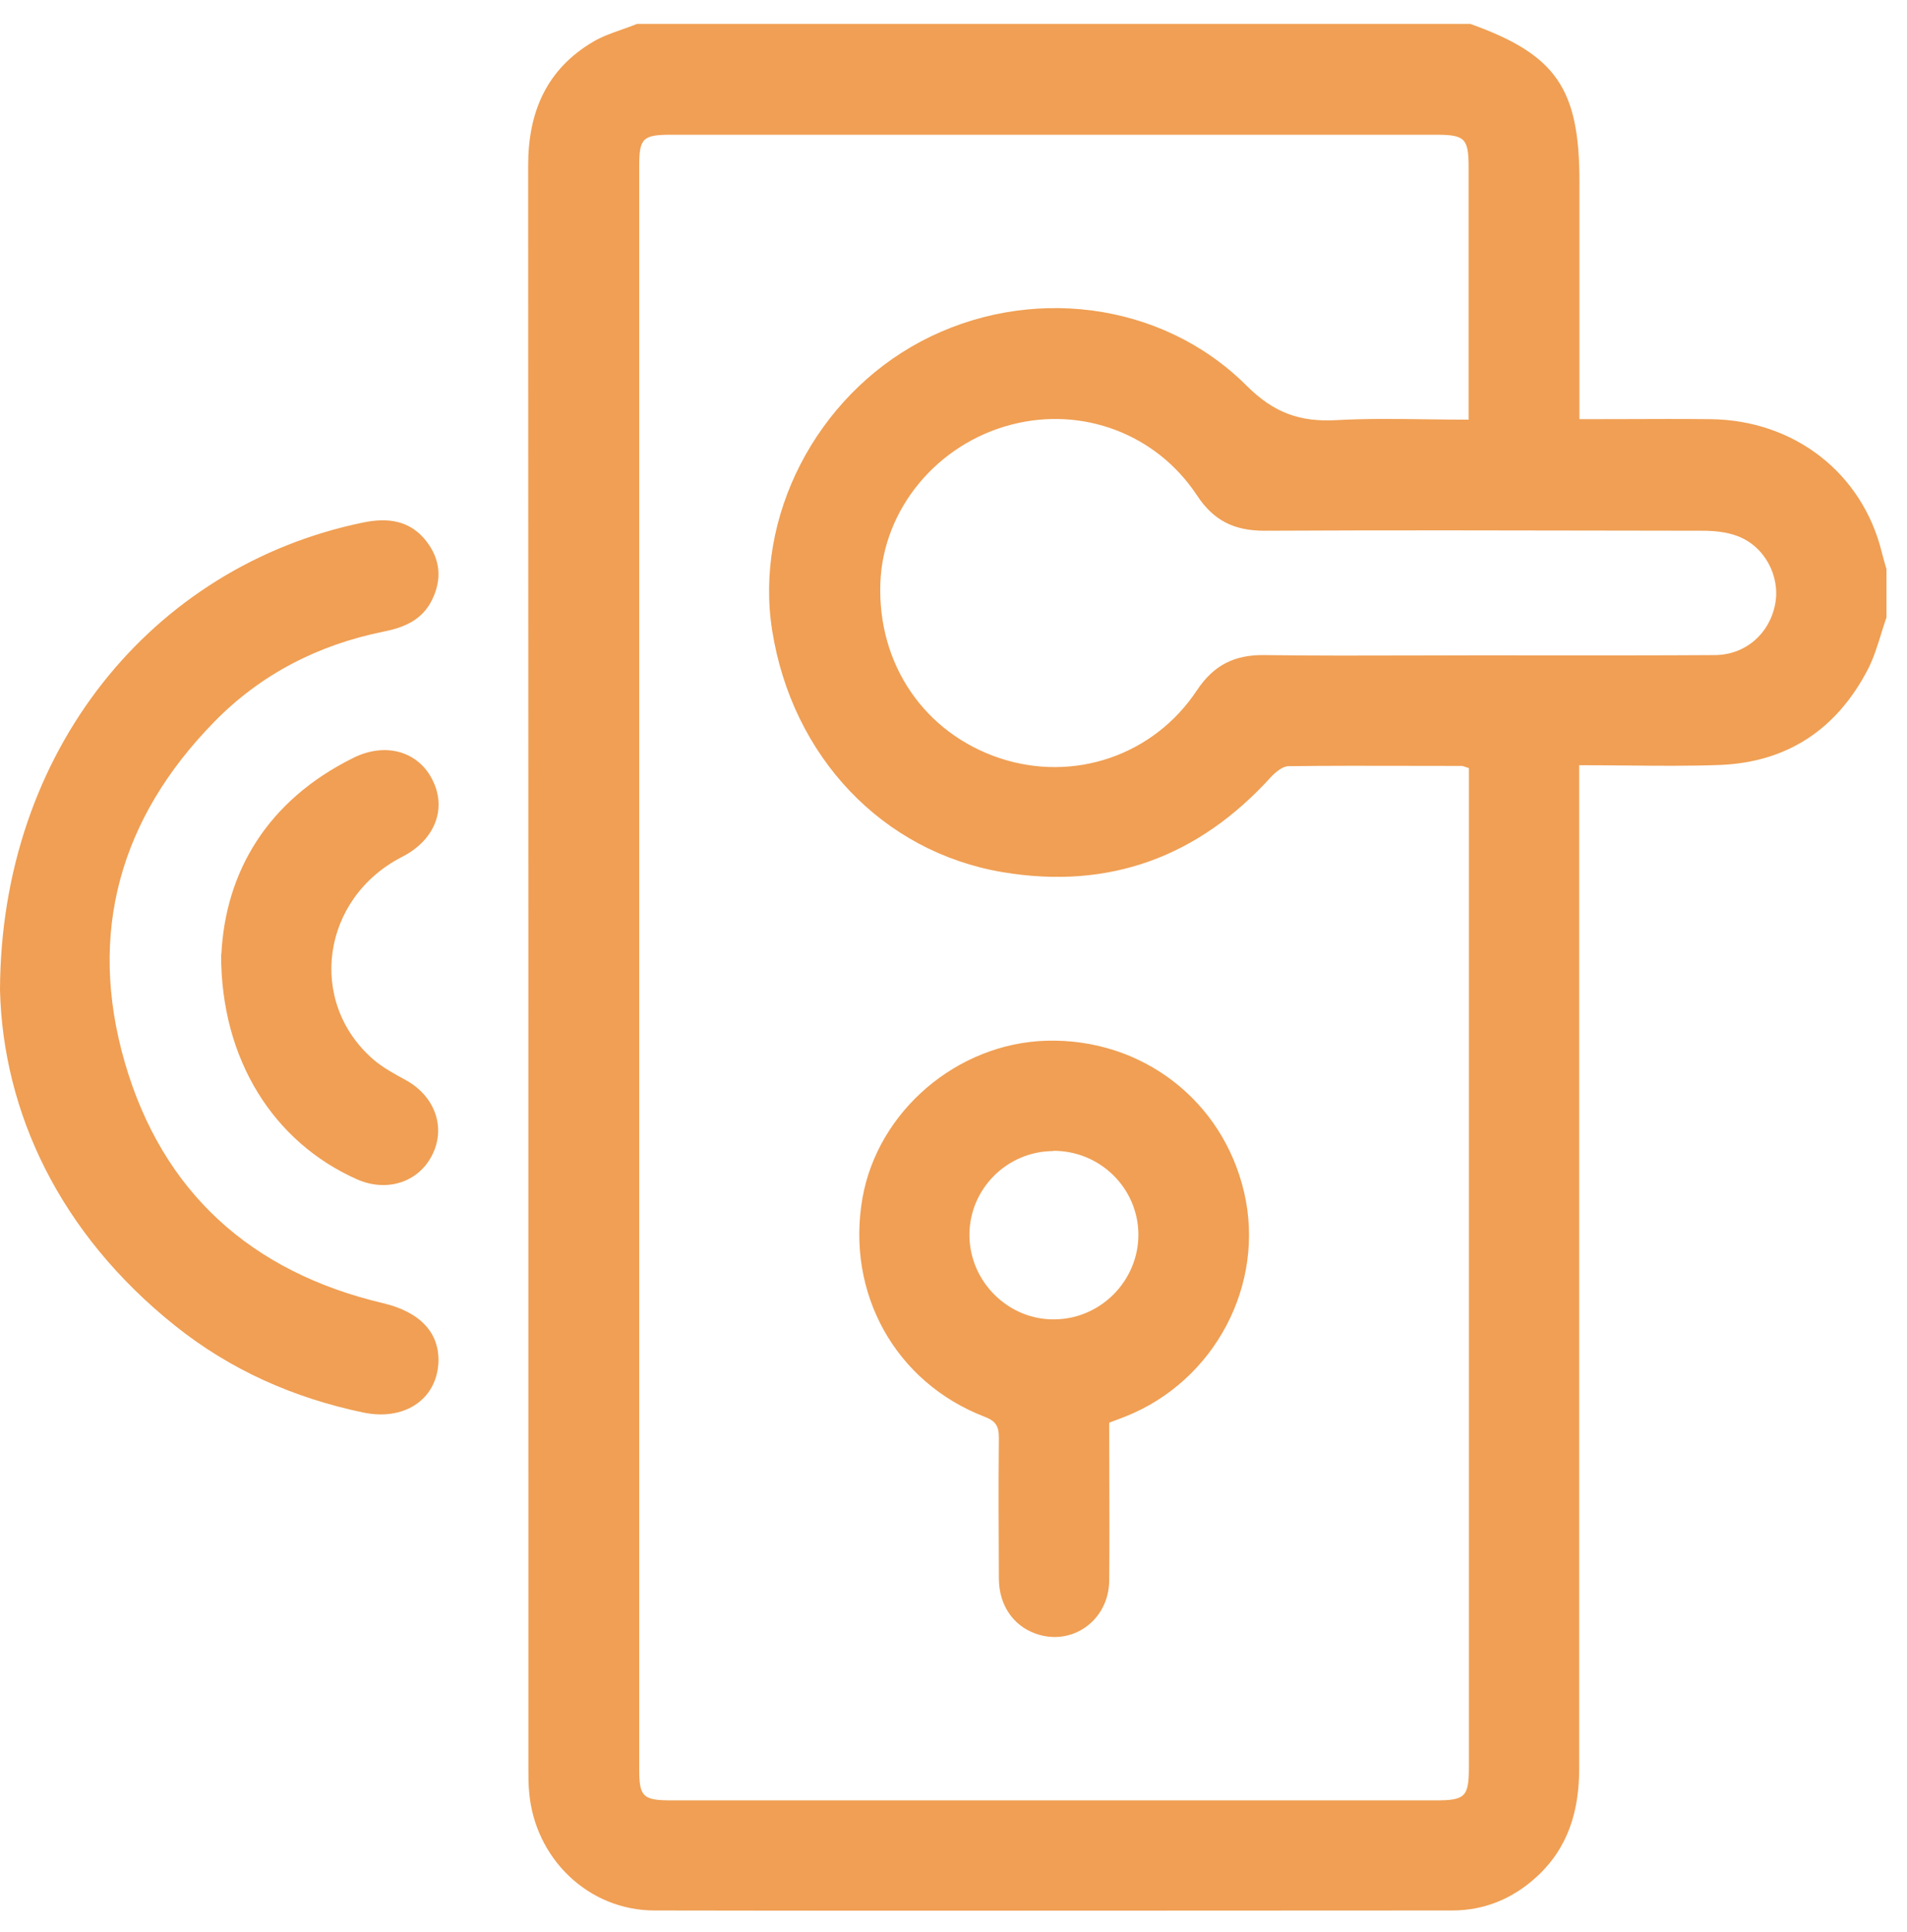 <svg width="79" height="80" viewBox="0 0 79 80" fill="none" xmlns="http://www.w3.org/2000/svg">
<path fill-rule="evenodd" clip-rule="evenodd" d="M77.925 26.264L77.925 26.264L77.925 26.264C77.997 26.031 78.069 25.799 78.15 25.57V25.55V23.57C78.08 23.33 78.01 23.09 77.95 22.85C77.14 19.59 74.33 17.4 70.87 17.36C69.699 17.347 68.528 17.351 67.32 17.356H67.32H67.32H67.319C66.701 17.358 66.073 17.36 65.43 17.36V7.51C65.43 3.66 64.46 2.26 60.91 0.99H26.39C26.182 1.075 25.97 1.15 25.758 1.224L25.758 1.224C25.348 1.369 24.939 1.513 24.57 1.73C22.64 2.87 21.88 4.64 21.88 6.85C21.89 29 21.89 51.15 21.89 73.3C21.89 73.6 21.89 73.91 21.92 74.21C22.15 76.96 24.37 79.12 27.12 79.12C34.46 79.134 41.805 79.129 49.148 79.125H49.149H49.151C52.821 79.123 56.491 79.12 60.16 79.12C61.48 79.12 62.65 78.64 63.63 77.75C64.97 76.54 65.42 74.99 65.42 73.23V32.8V31.69C66.066 31.69 66.7 31.696 67.327 31.702C68.66 31.715 69.957 31.728 71.25 31.68C74.06 31.57 76.11 30.18 77.39 27.7C77.62 27.246 77.773 26.755 77.925 26.264ZM60.84 16.48V17.37L60.85 17.38C60.258 17.38 59.677 17.372 59.102 17.365H59.102H59.102C57.829 17.348 56.59 17.331 55.35 17.4C53.85 17.48 52.77 17.1 51.64 15.97C48.11 12.45 42.57 11.8 38.15 14.14C33.8 16.45 31.24 21.42 31.99 26.12C32.82 31.33 36.55 35.28 41.54 36.12C45.96 36.86 49.66 35.48 52.66 32.17C52.85 31.97 53.14 31.73 53.38 31.73C55.087 31.709 56.794 31.713 58.501 31.717C59.184 31.719 59.867 31.72 60.55 31.72C60.591 31.72 60.629 31.734 60.688 31.756L60.688 31.756C60.729 31.771 60.78 31.79 60.85 31.81V32.61V73.2C60.85 74.41 60.69 74.56 59.49 74.56H27.82C26.63 74.56 26.48 74.41 26.48 73.26V6.88C26.48 5.72 26.63 5.58 27.81 5.58H59.48C60.69 5.58 60.84 5.73 60.84 6.94V16.48ZM63.81 27.142C63.01 27.141 62.209 27.14 61.41 27.14H61.39C60.49 27.14 59.591 27.143 58.692 27.146L58.69 27.146C56.59 27.152 54.49 27.158 52.39 27.13C51.16 27.11 50.29 27.53 49.59 28.58C47.79 31.3 44.48 32.41 41.42 31.4C38.3 30.36 36.35 27.52 36.47 24.15C36.58 21.08 38.83 18.37 41.92 17.58C44.84 16.83 47.9 17.96 49.59 20.52C50.28 21.57 51.14 21.98 52.38 21.98C57.421 21.955 62.463 21.965 67.505 21.975C68.513 21.977 69.521 21.979 70.53 21.98C71.01 21.98 71.51 22.03 71.95 22.19C73.09 22.6 73.76 23.85 73.54 25.01C73.31 26.24 72.31 27.13 71.02 27.13C68.62 27.145 66.214 27.143 63.811 27.142H63.81ZM15.04 21.64C6.31 23.44 0.03 31.09 0 41.01C0.13 46.07 2.47 51.08 7.25 54.9C9.55 56.74 12.18 57.9 15.06 58.5C16.74 58.85 18.07 57.97 18.16 56.46C18.23 55.2 17.4 54.33 15.87 53.97C10.41 52.68 6.73 49.38 5.17 44C3.62 38.64 4.97 33.89 8.86 29.91C10.79 27.93 13.17 26.71 15.88 26.16C16.74 25.99 17.49 25.68 17.9 24.84C18.32 23.98 18.24 23.16 17.66 22.41C16.98 21.54 16.06 21.43 15.04 21.64ZM9.17 39.52C9.34 36.12 11.06 33.16 14.63 31.39C15.99 30.71 17.37 31.13 17.94 32.35C18.51 33.54 17.99 34.81 16.65 35.49C13.32 37.2 12.71 41.49 15.47 43.88C15.867 44.218 16.343 44.477 16.8 44.725L16.81 44.73C18.01 45.39 18.48 46.68 17.91 47.82C17.35 48.96 16.03 49.39 14.79 48.84C11.34 47.31 9.15 43.89 9.16 39.52H9.17ZM45.954 61.109C45.952 60.381 45.95 59.651 45.95 58.92C46.21 58.82 46.42 58.74 46.63 58.66C50.32 57.19 52.43 53.2 51.54 49.38C50.65 45.56 47.29 42.99 43.35 43.1C39.65 43.21 36.37 46.01 35.73 49.61C35.04 53.54 37.08 57.24 40.78 58.67C41.23 58.84 41.38 59.04 41.38 59.53C41.36 61.487 41.37 63.434 41.38 65.391L41.38 65.4C41.39 66.47 41.97 67.32 42.89 67.65C44.39 68.2 45.93 67.12 45.95 65.47C45.963 64.018 45.959 62.565 45.954 61.109ZM40.16 51.18C40.14 49.26 41.7 47.68 43.63 47.67V47.66C45.56 47.65 47.14 49.19 47.16 51.11C47.17 53.03 45.61 54.62 43.69 54.64C41.78 54.67 40.18 53.09 40.16 51.18Z" fill="#F09F54"/>
</svg>
